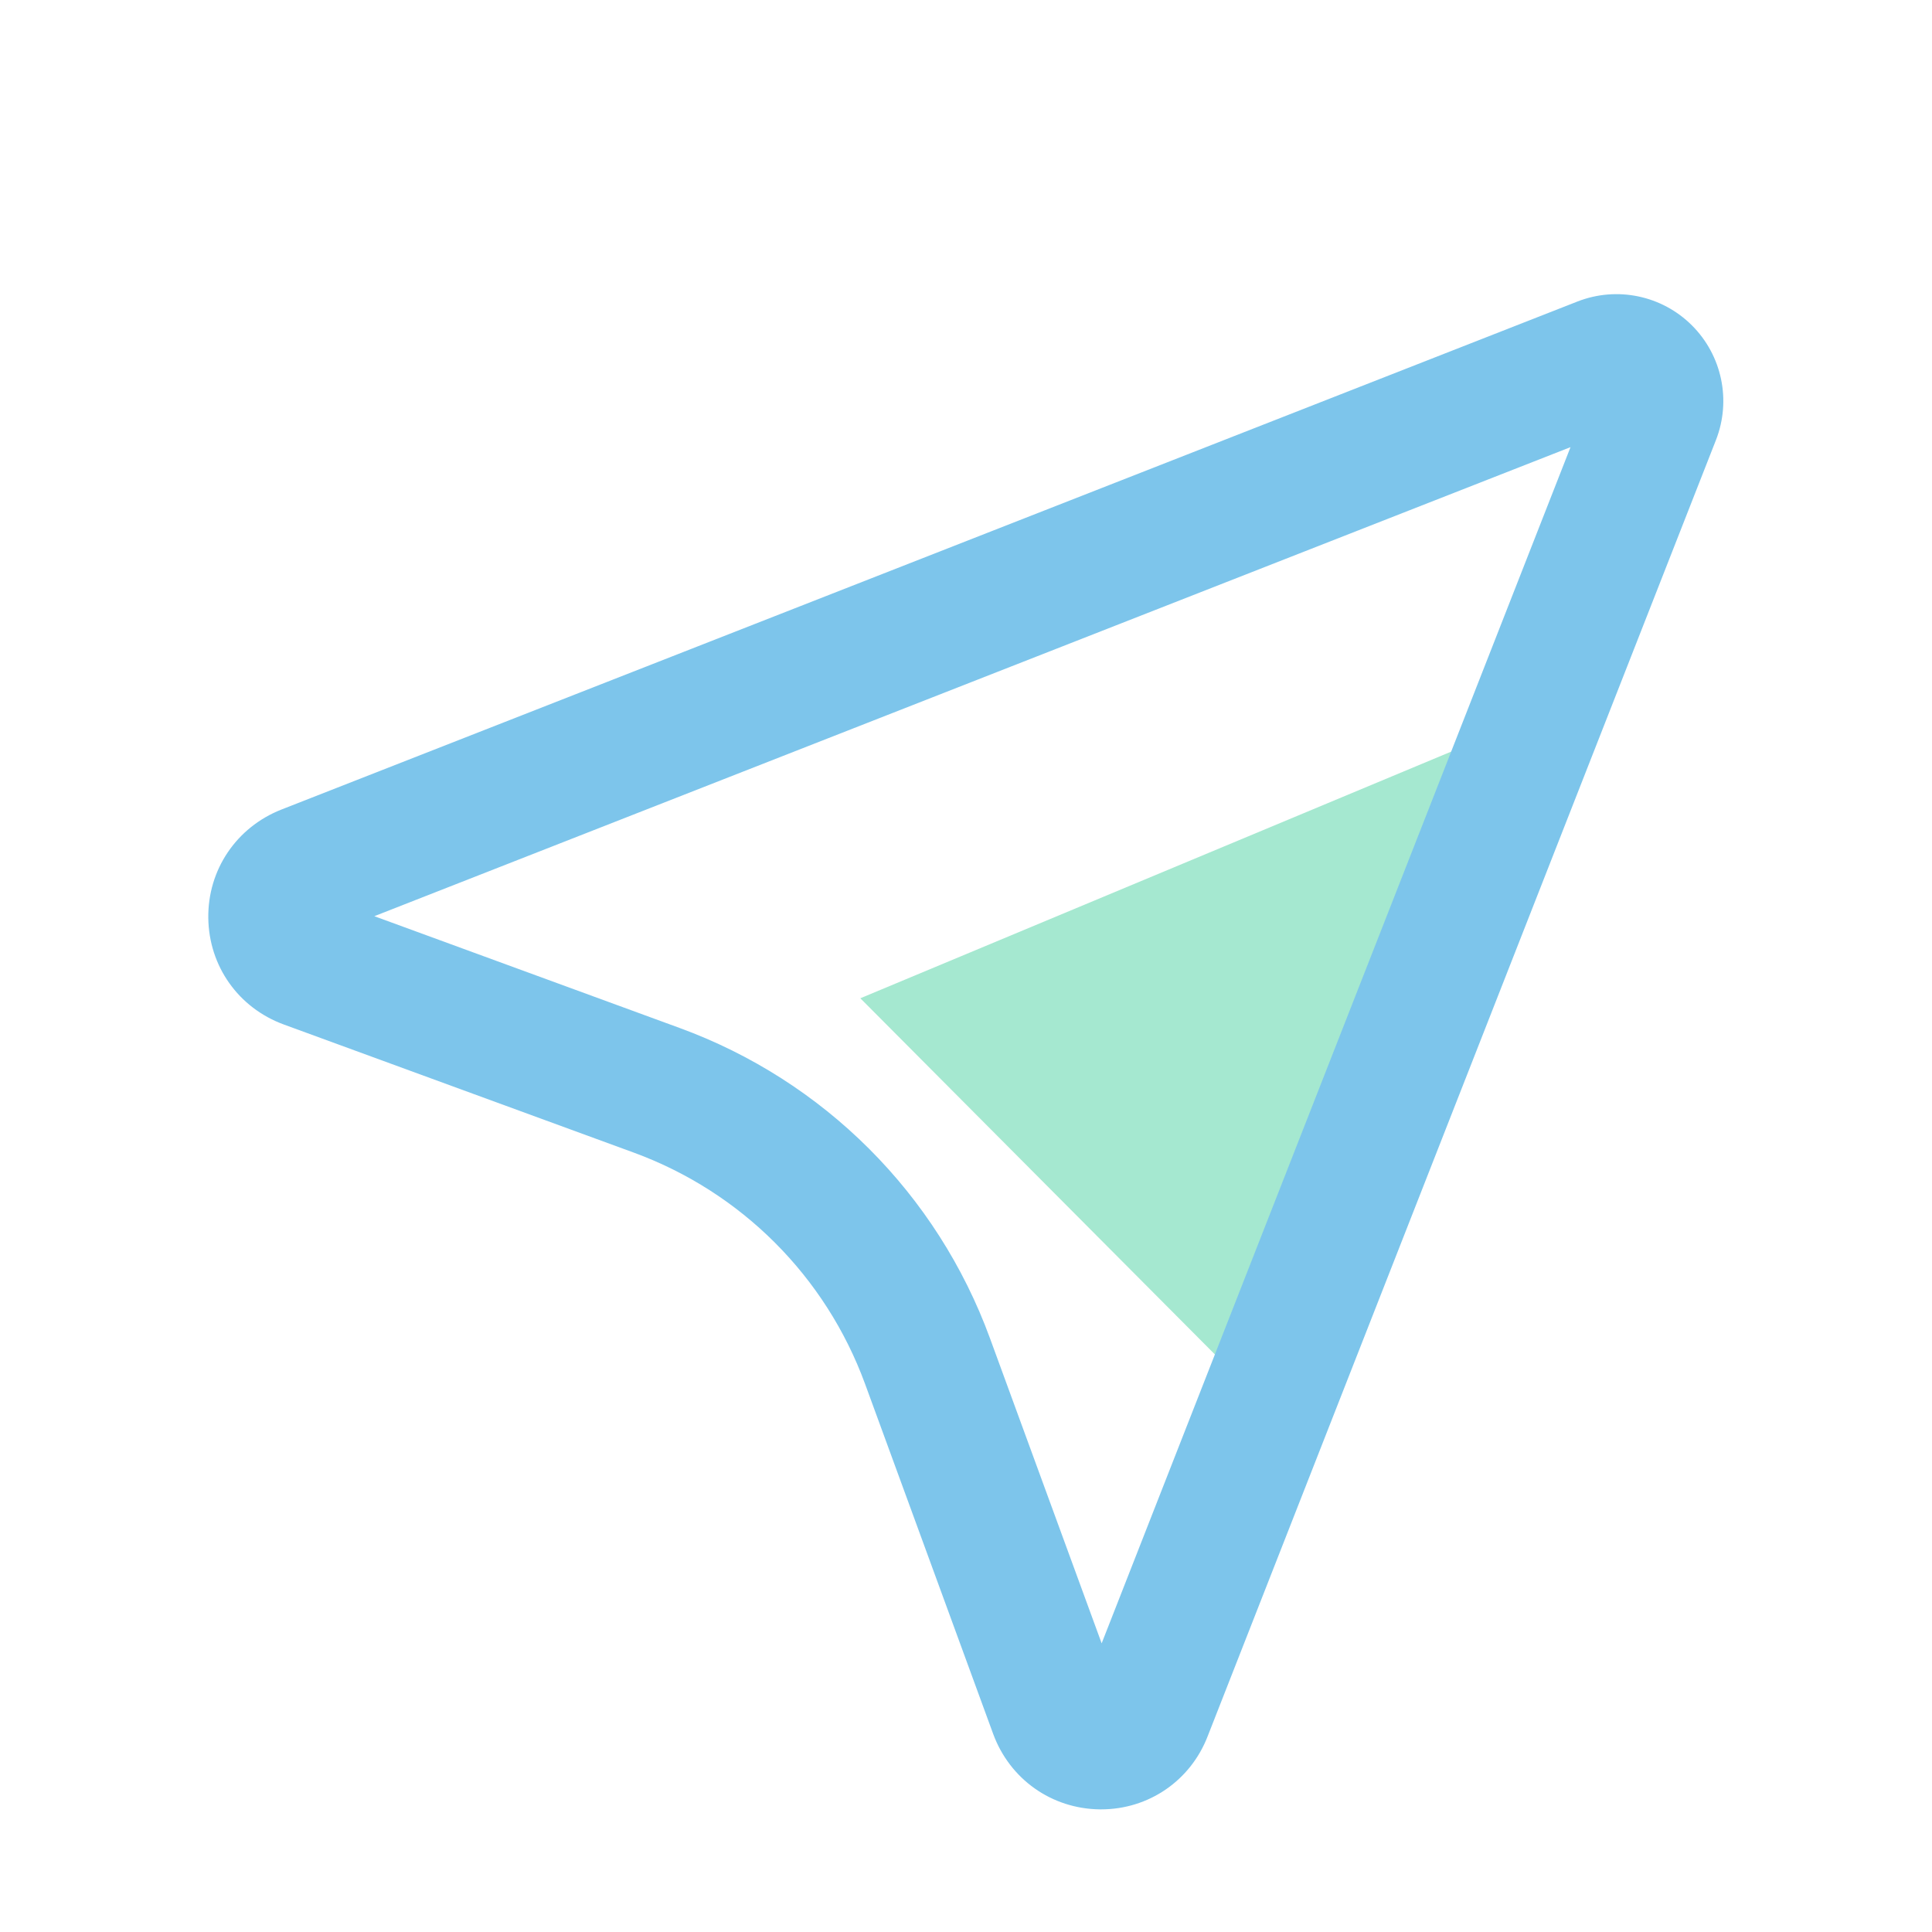<?xml version="1.0" standalone="no"?><!DOCTYPE svg PUBLIC "-//W3C//DTD SVG 1.1//EN" "http://www.w3.org/Graphics/SVG/1.1/DTD/svg11.dtd"><svg t="1713757512336" class="icon" viewBox="0 0 1024 1024" version="1.1" xmlns="http://www.w3.org/2000/svg" p-id="5451" xmlns:xlink="http://www.w3.org/1999/xlink" width="64" height="64"><path d="M456 529.1l239.9 241 140.5-399.8z" fill="#A5E8D0" p-id="5452" data-spm-anchor-id="a313x.search_index.0.i6.10e63a81KV9Vu6" class="selected"></path><path d="M583.6 959h-0.7c-25.5-0.3-47.7-16-56.5-40l-67.9-185.5c-20.9-57-65.6-101.7-122.6-122.6L150.4 543c-24-8.8-39.7-30.9-40-56.5-0.3-25.5 14.9-48 38.7-57.4l687-269.3c21-8.2 44.8-3.2 60.7 12.7 15.9 15.9 20.9 39.7 12.7 60.7l-269.4 687c-9.1 23.6-31.3 38.8-56.5 38.8zM198.4 485.6l161.7 59.2c76.6 28 136.6 88 164.6 164.5L583.9 871l248.5-634-634 248.6z m663.5-260.1z" fill="#7dc5eb" p-id="5453" data-spm-anchor-id="a313x.search_index.0.i4.10e63a81KV9Vu6" class=""></path></svg>